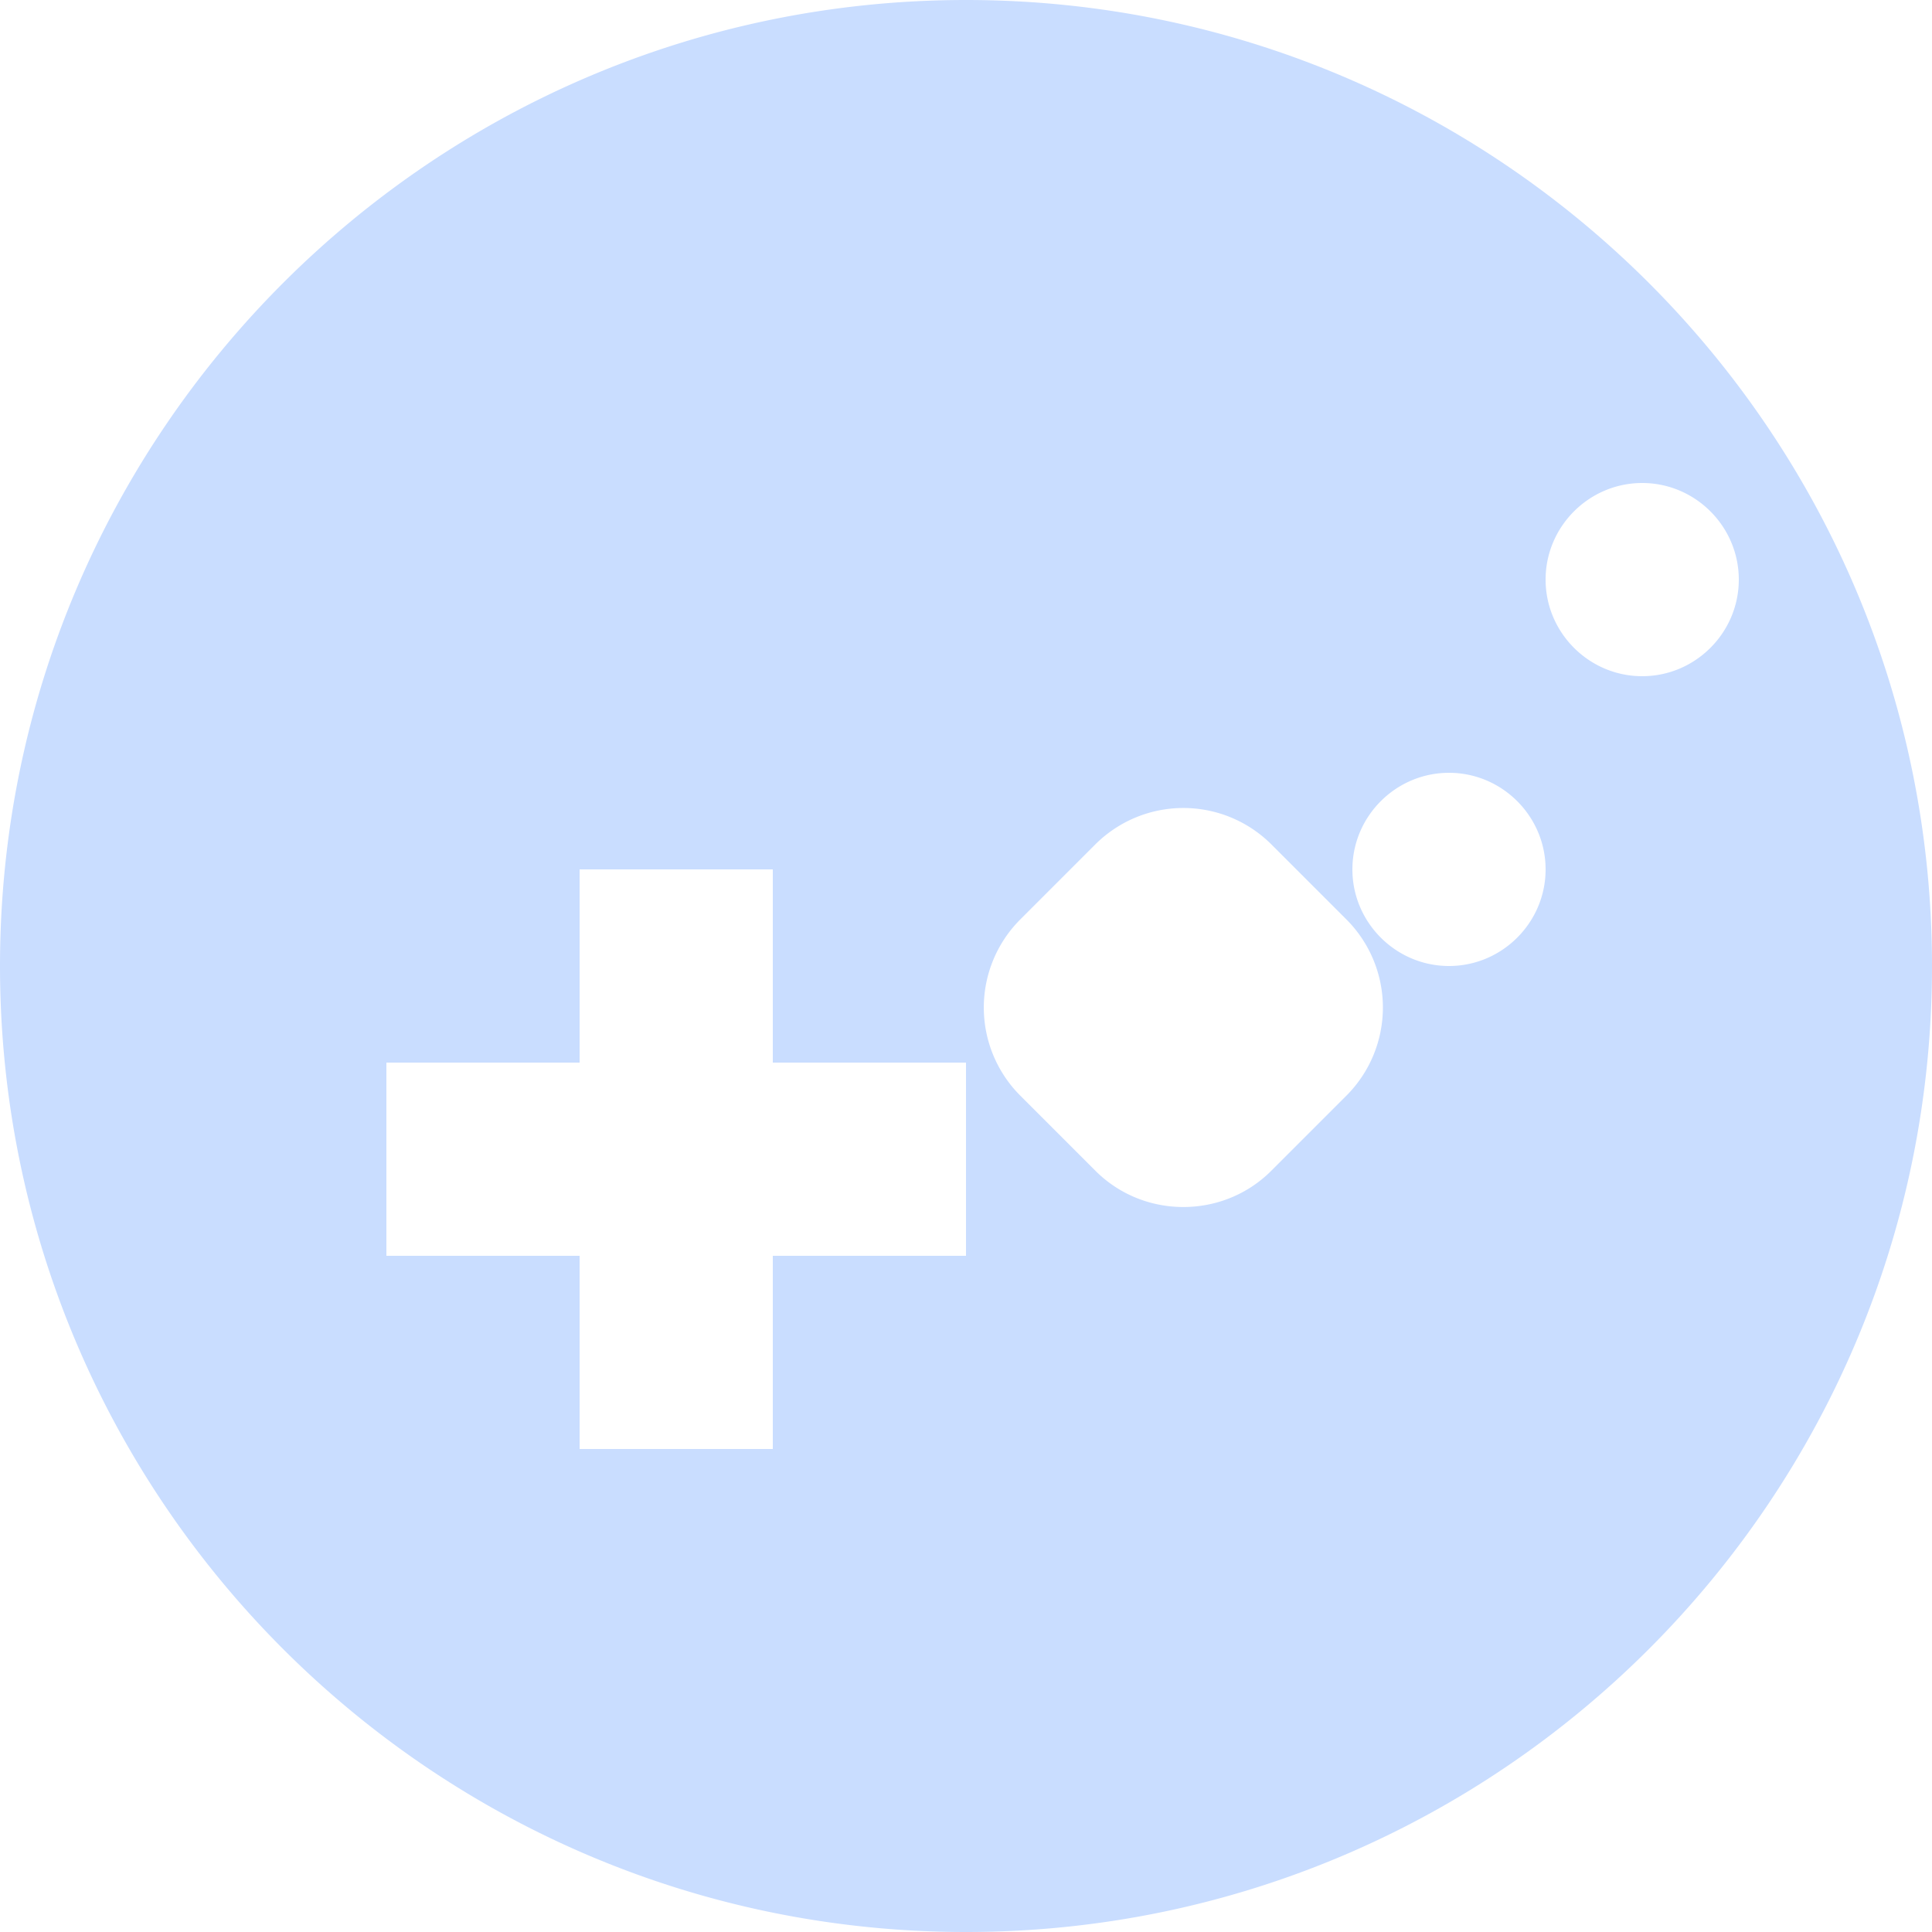 <svg width="20" height="20" viewBox="0 0 20 20" fill="none" xmlns="http://www.w3.org/2000/svg">
  <path d="M10 0C4.48 0 0 4.48 0 10s4.48 10 10 10 10-4.48 10-10S15.52 0 10 0zm-2 15h-2v-2H4v-2h2V9h2v2h2v2H8v2zm5.16-2.88c-.5.5-1.32.5-1.82 0l-.78-.78a1.29 1.29 0 0 1 0-1.82l.78-.78a1.29 1.29 0 0 1 1.82 0l.78.78a1.29 1.29 0 0 1 0 1.82l-.78.78zM15 10c-.55 0-1-.45-1-1s.45-1 1-1 1 .45 1 1-.45 1-1 1zm2-3c-.55 0-1-.45-1-1s.45-1 1-1 1 .45 1 1-.45 1-1 1z" fill="#C9DDFF"/>
</svg>

